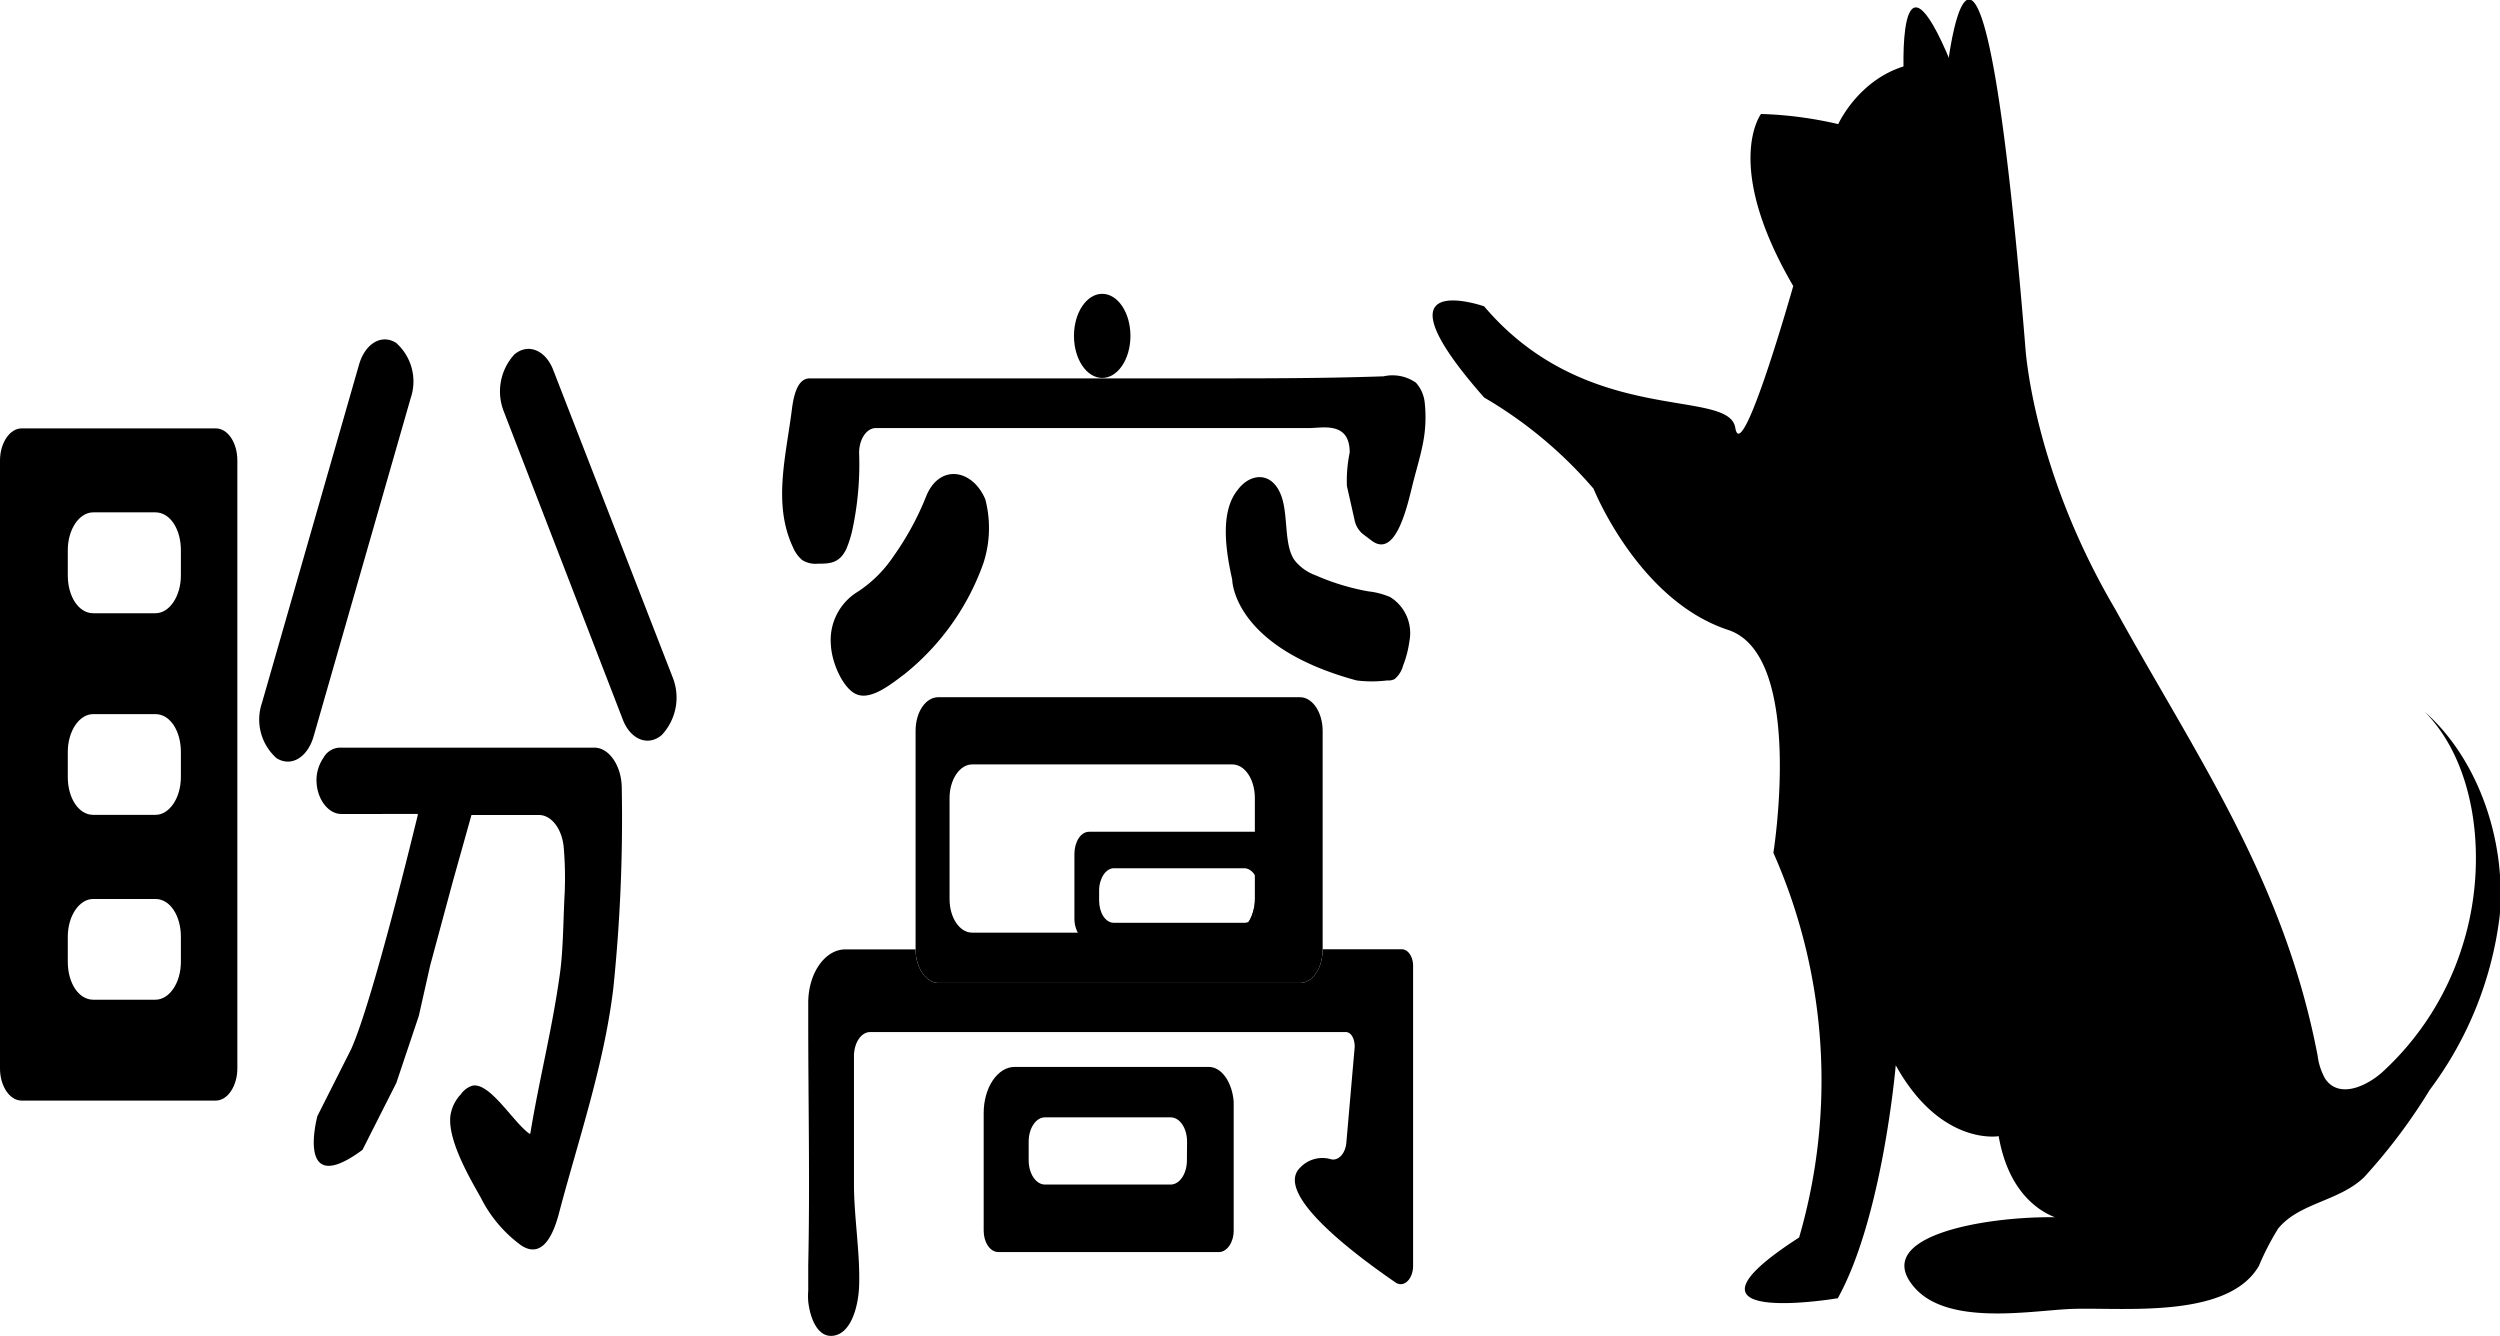 <svg id="圖層_1" data-name="圖層 1" xmlns="http://www.w3.org/2000/svg" viewBox="0 0 170 90.84"><title>logo-03</title><path d="M123.53,45c5.21,1.75,3.06,15.15,3.06,15.15a38.23,38.23,0,0,1,1.75,26.16c-9.63,6.2,2.63,4.13,2.63,4.13,3.06-5.51,3.94-15.84,3.94-15.84,3.06,5.51,7,4.82,7,4.82,1.31,7.57,8.32,5.51,3.5,5.51s-12.26,1.38-9.19,4.82c2.25,2.52,7.64,1.58,10.38,1.43,3.29-.19,10.82.81,13-2.93a18.39,18.39,0,0,1,1.31-2.54c1.42-1.76,4.15-1.86,5.85-3.5a38.74,38.74,0,0,0,4.47-5.95,24.66,24.66,0,0,0,4.75-11.82c.46-5.28-1.56-10.77-5.11-13.89,3.64,3.67,4.29,10.43,2.62,15.79a19.47,19.47,0,0,1-5.53,8.76c-1.15,1-2.95,1.75-3.85.41a4.23,4.23,0,0,1-.51-1.56c-2.3-12-8.25-20.36-13.75-30.34-5.69-9.64-6.13-17.9-6.13-17.9-3.06-37.18-5.25-19.28-5.25-19.28C133.17,5.78,131,10.6,131,10.6a26.53,26.53,0,0,0-5.25-.69s-2.63,3.44,2.19,11.7c0,0-3.5,12.39-3.94,9.64s-10.07,0-17.08-8.26c0,0-7.88-2.75,0,6.2a29.16,29.16,0,0,1,7.44,6.2S117.4,43,123.53,45Z" transform="translate(-6 -2.16)"/><path d="M135.46,7.42s-.52-10,3.2-1Z" transform="translate(-6 -2.16)"/><path d="M20.67,31.29H7.47c-.81,0-1.47,1-1.47,2.18V74.82C6,76,6.65,77,7.47,77H20.67c.81,0,1.47-1,1.47-2.18V33.47C22.14,32.26,21.49,31.29,20.67,31.29ZM18.3,67.57c0,1.42-.78,2.57-1.73,2.57H12.34c-1,0-1.73-1.15-1.73-2.57V65.86c0-1.42.78-2.57,1.73-2.57h4.23c1,0,1.73,1.15,1.73,2.57ZM18.3,55c0,1.42-.78,2.57-1.73,2.57H12.34c-1,0-1.73-1.15-1.73-2.57V53.29c0-1.42.78-2.57,1.73-2.57h4.23c1,0,1.73,1.15,1.73,2.57Zm0-13.71c0,1.42-.78,2.57-1.73,2.57H12.34c-1,0-1.73-1.15-1.73-2.57V39.57c0-1.42.78-2.57,1.73-2.57h4.23c1,0,1.73,1.15,1.73,2.57Z" transform="translate(-6 -2.16)"/><path d="M24.81,53.72h0c1,.62,2.11-.06,2.52-1.5l6.6-23a3.51,3.51,0,0,0-1-3.75h0c-1-.62-2.11.06-2.52,1.5l-6.6,23A3.51,3.51,0,0,0,24.81,53.72Z" transform="translate(-6 -2.16)"/><path d="M51,52.14h0c-.92.79-2.1.32-2.63-1L40.27,30.17a3.72,3.72,0,0,1,.7-3.9h0c.92-.79,2.1-.32,2.63,1l8.13,20.92A3.72,3.72,0,0,1,51,52.14Z" transform="translate(-6 -2.16)"/><path d="M47.71,69.32C47.09,74.57,45.3,79.75,44,84.7c-.45,1.7-1.23,3-2.54,2.16a9,9,0,0,1-2.76-3.25c-.68-1.21-2.23-3.82-2.08-5.51a2.66,2.66,0,0,1,.72-1.53,1.49,1.49,0,0,1,.81-.59c1.19-.2,2.78,2.53,3.85,3.27,0,0,.05,0,.06,0,.61-3.72,1.47-7,2-10.78.25-1.68.24-3.9.34-5.61a24.85,24.85,0,0,0-.06-3c-.09-1.29-.82-2.28-1.69-2.28H38.06s0,0,0,0l-1.27,4.53-1.54,5.71h0l-.77,3.42h0l-1.53,4.56h0l-2.3,4.55,0,0c-4.55,3.37-3.1-2.16-3.07-2.29h0l2.3-4.56h0c1.47-3.28,4.28-14.9,4.53-15.92,0,0,0-.07,0-.07H29.2c-.93,0-1.77-1.15-1.67-2.53A2.76,2.76,0,0,1,28,53.68,1.32,1.32,0,0,1,29.06,53H46.42c1,0,1.86,1.24,1.86,2.77A112.12,112.12,0,0,1,47.71,69.32Z" transform="translate(-6 -2.16)"/><path d="M79,26.72" transform="translate(-6 -2.16)"/><ellipse cx="74.95" cy="22.84" rx="1.92" ry="2.86"/><path d="M102.88,29.53a9.2,9.2,0,0,1-.11,2.73c-.19,1-.51,2-.75,3-.38,1.55-1.16,4.85-2.74,3.67l-.61-.46a1.65,1.65,0,0,1-.57-1l-.51-2.26a9.4,9.4,0,0,1,.19-2.28c0-2.14-1.86-1.66-2.78-1.66H65.55c-.62,0-1.13.75-1.13,1.68A21.14,21.14,0,0,1,64,38a7.56,7.56,0,0,1-.45,1.49c-.47,1-1.18,1-1.92,1a1.71,1.71,0,0,1-1.07-.24,2.25,2.25,0,0,1-.63-.86c-1.4-2.95-.47-6.26-.08-9.41.13-1,.4-2.09,1.21-2.09H88c4,0,8.06,0,12.08-.14a2.78,2.78,0,0,1,2.2.43A2.39,2.39,0,0,1,102.88,29.53Z" transform="translate(-6 -2.16)"/><path d="M69,35.86A19.66,19.66,0,0,1,66.75,40a8.55,8.55,0,0,1-2.41,2.39A3.84,3.84,0,0,0,62.5,46c.06,1.3.87,3,1.72,3.36,1,.46,2.42-.71,3.3-1.37a16.9,16.9,0,0,0,5.36-7.56A7.72,7.72,0,0,0,73,36.11C72.13,34.06,69.91,33.69,69,35.86Z" transform="translate(-6 -2.16)"/><path d="M89.79,41.57s0,4.57,8.46,6.86a8.34,8.34,0,0,0,2.08,0,.94.94,0,0,0,.5-.09,1.78,1.78,0,0,0,.58-.92,7.08,7.08,0,0,0,.43-1.66,2.88,2.88,0,0,0-1.31-3,5.27,5.27,0,0,0-1.5-.39,15.82,15.82,0,0,1-3.57-1.09,3.19,3.19,0,0,1-1.41-1c-.75-1-.44-3-.9-4.34-.61-1.76-2.13-1.64-3-.45C88.94,37,89.36,39.65,89.79,41.57Z" transform="translate(-6 -2.16)"/><path d="M89.79,65.57h.59c.52,0,.95-.63.95-1.41v-.88C91.33,64.54,90.63,65.57,89.79,65.57Z" transform="translate(-6 -2.16)"/><path d="M94.4,49.57H69.8c-.85,0-1.54,1-1.54,2.29V66.72C68.26,68,69,69,69.8,69H94.4c.85,0,1.54-1,1.54-2.29V51.86C95.94,50.6,95.25,49.57,94.4,49.57ZM91.33,64.17c0,.78-.42,1.41-.95,1.41H72.11c-.85,0-1.54-1-1.54-2.29V56.43c0-1.26.69-2.29,1.54-2.29H89.79c.85,0,1.54,1,1.54,2.29Z" transform="translate(-6 -2.16)"/><path d="M91.44,58.72H80.06c-.57,0-1,.68-1,1.52v4.38c0,.84.46,1.52,1,1.52H90.8c.92,0,1.68-1.11,1.68-2.48V60.24C92.48,59.4,92,58.72,91.44,58.72Zm.19,4.67c0,.84-.46,1.52-1,1.52H81.74c-.57,0-1-.68-1-1.52v-.67c0-.84.46-1.52,1-1.52H90.6c.57,0,1,.68,1,1.52Z" transform="translate(-6 -2.16)"/><path d="M91.33,63.29v.88c0,.78-.42,1.41-.95,1.41h-.59C90.63,65.57,91.33,64.54,91.33,63.29Z" transform="translate(-6 -2.16)"/><path d="M102.09,67.83v20.4c0,.91-.63,1.52-1.19,1.14-2.58-1.77-8.32-6-6.5-7.8A2.08,2.08,0,0,1,96.55,81c.48.08.93-.4,1-1.12l.57-6.54c0-.55-.24-1-.61-1H65.17c-.61,0-1.1.73-1.1,1.64v8.75c0,2.14.43,4.73.35,6.88C64.36,91.16,63.79,93,62.5,93c-.91,0-1.41-1.17-1.54-2.34a4.68,4.68,0,0,1,0-.73c0-.58,0-1.15,0-1.74.12-5.52,0-11.07,0-16.61V70.35c0-2,1.13-3.63,2.52-3.63h4.78C68.26,68,69,69,69.8,69H94.4c.85,0,1.54-1,1.54-2.29h5.4C101.75,66.72,102.09,67.22,102.09,67.83Z" transform="translate(-6 -2.16)"/><line x1="54.96" y1="89.12" x2="54.96" y2="89" fill="none"/><path d="M88.2,74.71H75c-1.17,0-2.11,1.41-2.11,3.14v8c0,.8.44,1.45,1,1.45h15c.54,0,1-.65,1-1.45V77.07C89.79,75.77,89.08,74.71,88.2,74.71Zm-1.49,6.35c0,.91-.49,1.65-1.11,1.65H77.06c-.61,0-1.11-.73-1.11-1.65V79.79c0-.91.49-1.65,1.11-1.65h8.55c.61,0,1.11.73,1.11,1.65Z" transform="translate(-6 -2.16)"/></svg>